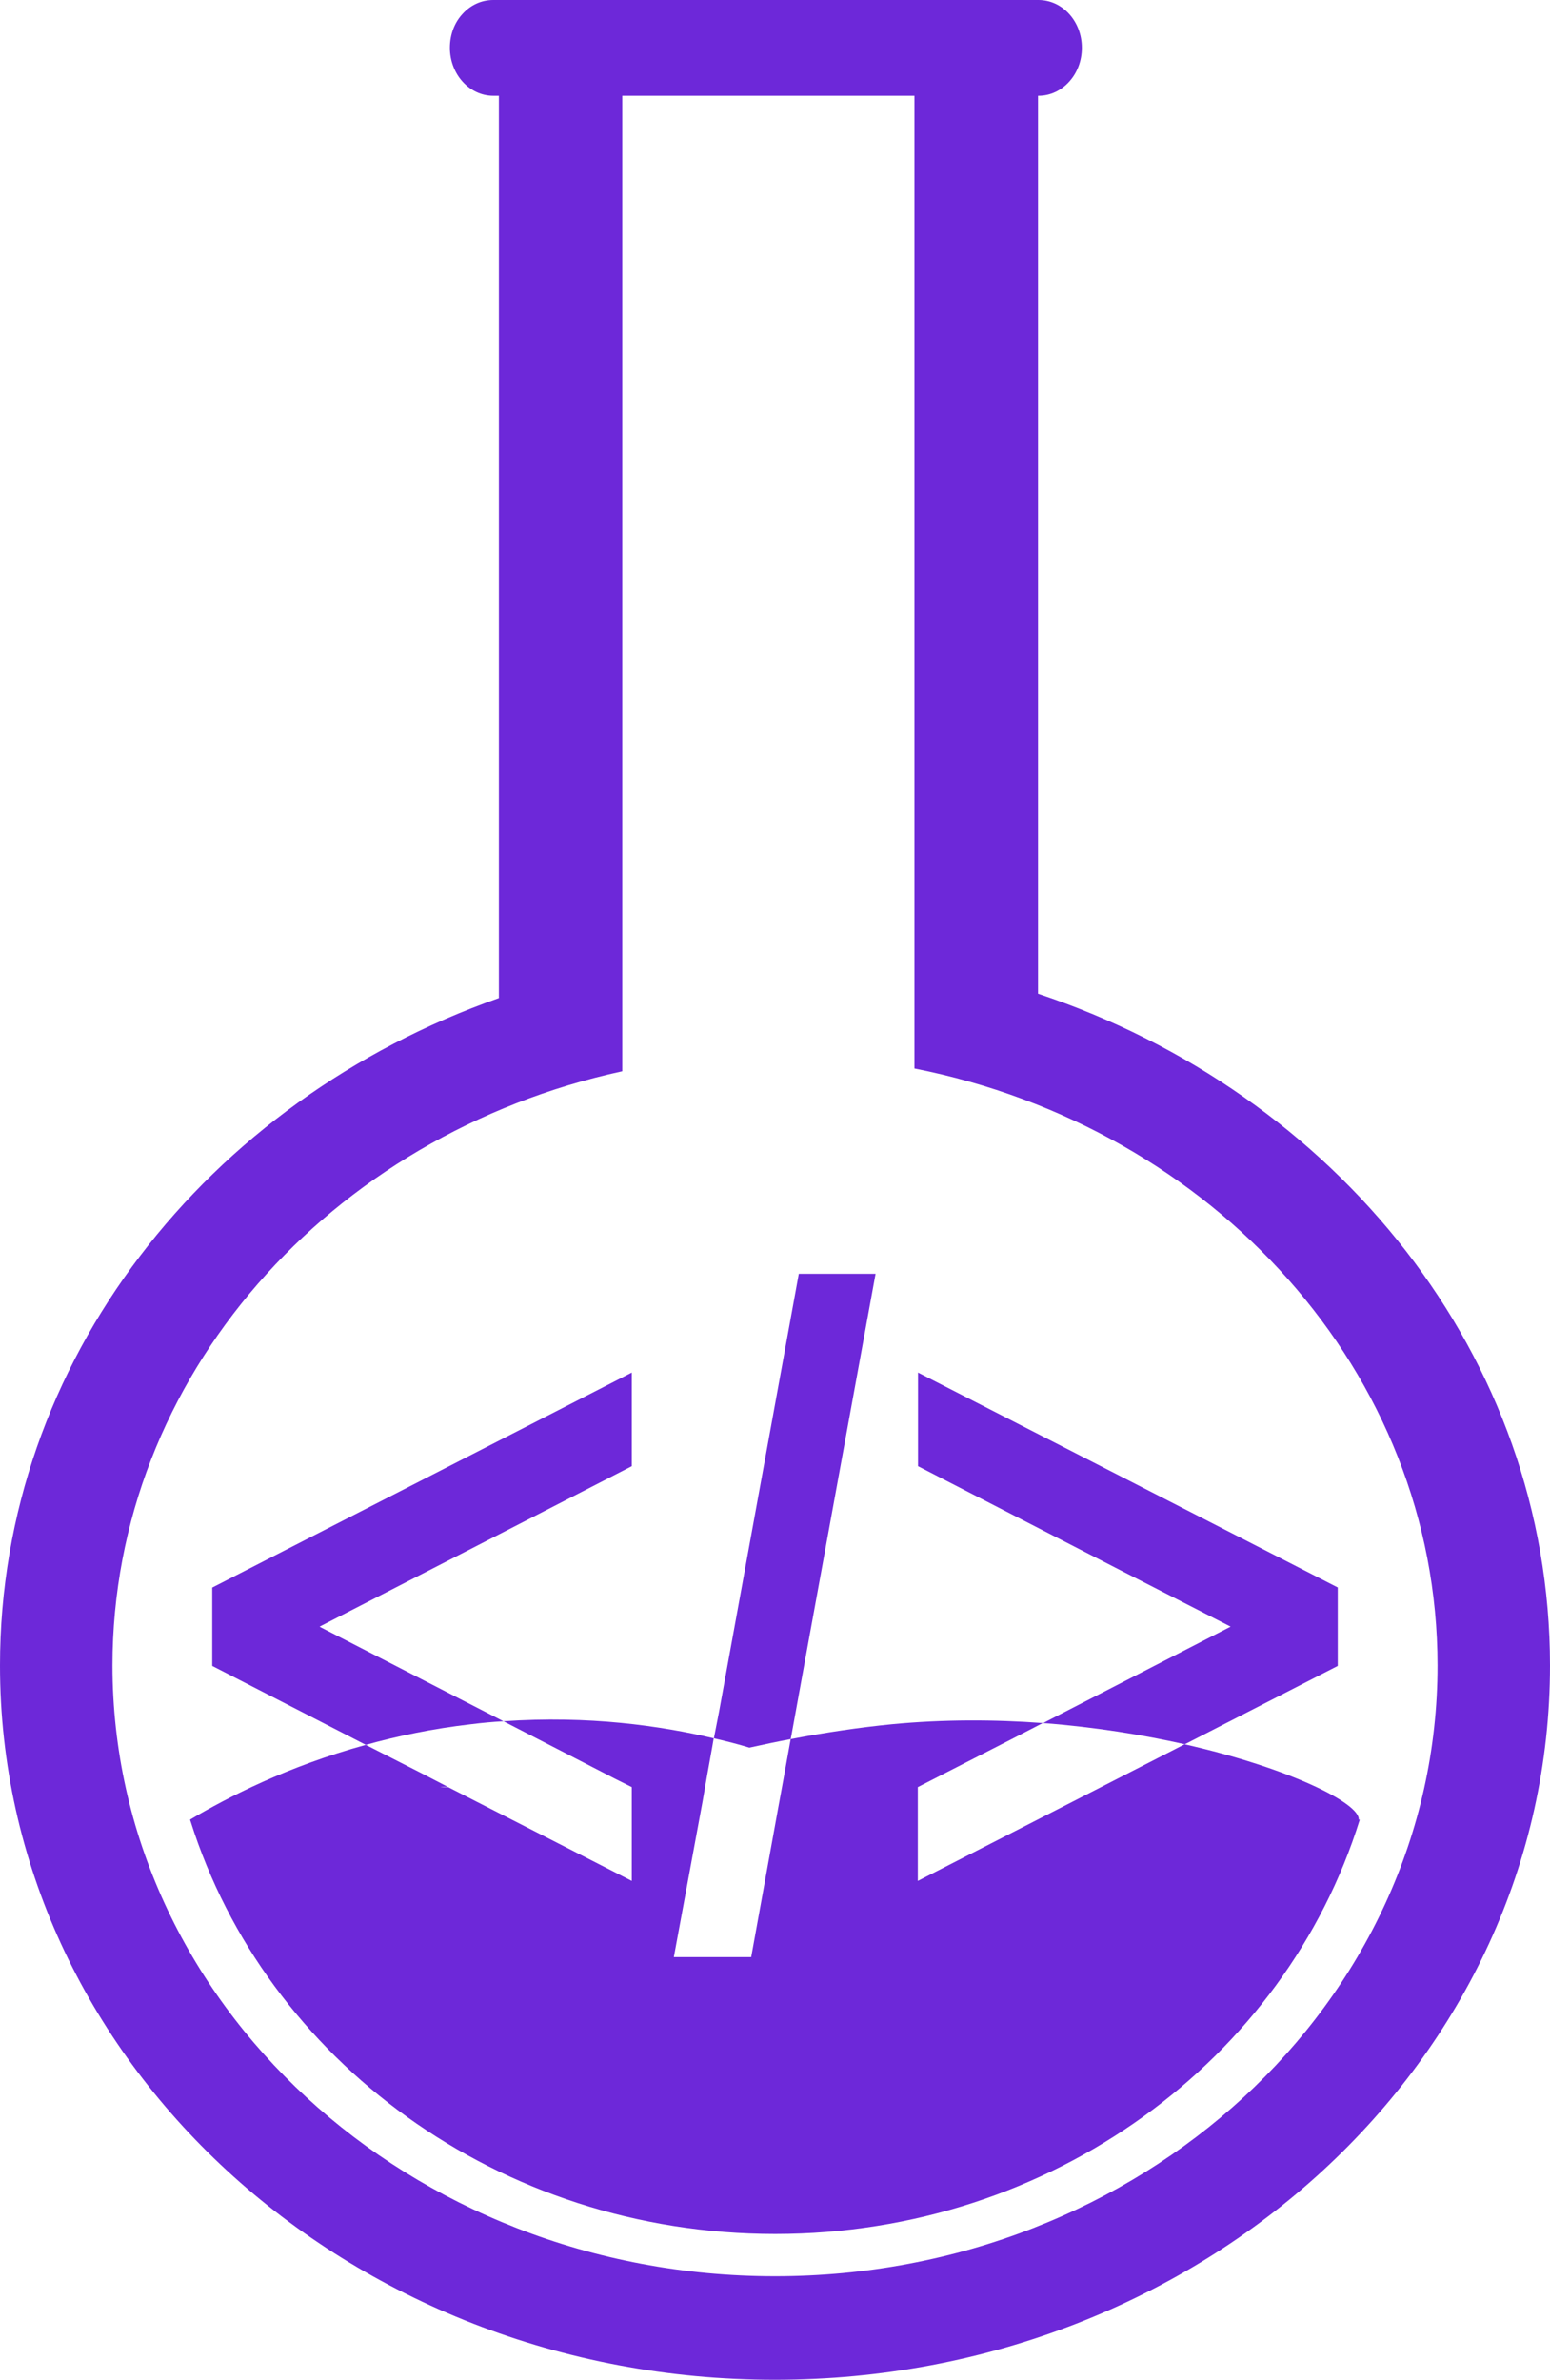 <?xml version="1.0" encoding="UTF-8"?>
<svg id="Layer_2" data-name="Layer 2" xmlns="http://www.w3.org/2000/svg" viewBox="0 0 78.14 119.98">
  <defs>
    <style>
      .cls-1 {
        fill: #6d28d9;
        stroke-width: 0px;
      }
    </style>
  </defs>
  <g id="Layer_2-2" data-name="Layer 2">
    <g id="Layer_1-2" data-name="Layer 1-2">
      <path class="cls-1" d="M52.33,50.1V4.83h.02c.61,0,1.15-.27,1.55-.71s.64-1.04.64-1.71c0-1.34-.98-2.41-2.19-2.41h-27.48c-.61,0-1.15.26-1.55.7-.4.43-.64,1.03-.64,1.71,0,1.33.98,2.42,2.19,2.42h.28v45.49C10.44,55.49,0,68.61,0,83.97c0,19.89,17.49,36.01,39.06,36.01s39.08-16.12,39.08-36.01c0-15.59-10.77-28.86-25.81-33.87ZM39.07,114.76c-18.45,0-33.4-13.78-33.4-30.79,0-14.56,10.97-26.76,25.7-29.96V4.83h14.73v49.04c15.07,2.98,26.37,15.32,26.37,30.1,0,17.01-14.95,30.79-33.4,30.79Z"/>
      <path class="cls-1" d="M31.85,73.92l-15.74,8.09.11.06,9.16,4.71c-.54.03-1.08.08-1.64.15-1.91.22-3.68.59-5.3,1.04l-.95-.49-6.79-3.49v-3.95l21.15-10.84s0,4.72,0,4.72Z"/>
      <path class="cls-1" d="M67.44,80.04v3.95l-6.81,3.49-.9.46h0c-2.14-.48-4.55-.87-7.14-1.07l9.45-4.86-5.55-2.84-10.21-5.25v-4.72l21.17,10.84h-.01Z"/>
      <path class="cls-1" d="M44.14,64.22l-3.59,19.68-.65,3.58-.04.2c-.7.13-1.4.28-2.08.43h0c-.53-.16-1.13-.32-1.79-.47l.03-.16.23-1.18,4.02-22.08s3.88,0,3.88,0Z"/>
      <path class="cls-1" d="M68.55,91.74c-3.75,12.08-15.53,20.89-29.47,20.89s-25.68-8.77-29.47-20.8c-.01-.03-.02-.06-.03-.09,1.92-1.14,4.93-2.69,8.86-3.77l2.77,1.41,1.35.7c-.12,0-.24,0-.36.02h.39l9.26,4.73v-4.73l-.86-.43-1.53-.79-2.72-1.4-1.36-.7c4.3-.3,7.94.23,10.6.86l-.07.41-.25,1.39-.24,1.38-1.45,7.85h3.9l1.35-7.46.26-1.42.1-.55.28-1.56c1.73-.33,3.47-.59,5.1-.75,2.61-.25,5.18-.24,7.61-.06l-1.18.61-2.54,1.3-2.58,1.32v4.73l12.81-6.56.64-.33h0c5.29,1.2,8.84,2.98,8.78,3.8h.05Z"/>
    </g>
  </g>
</svg>